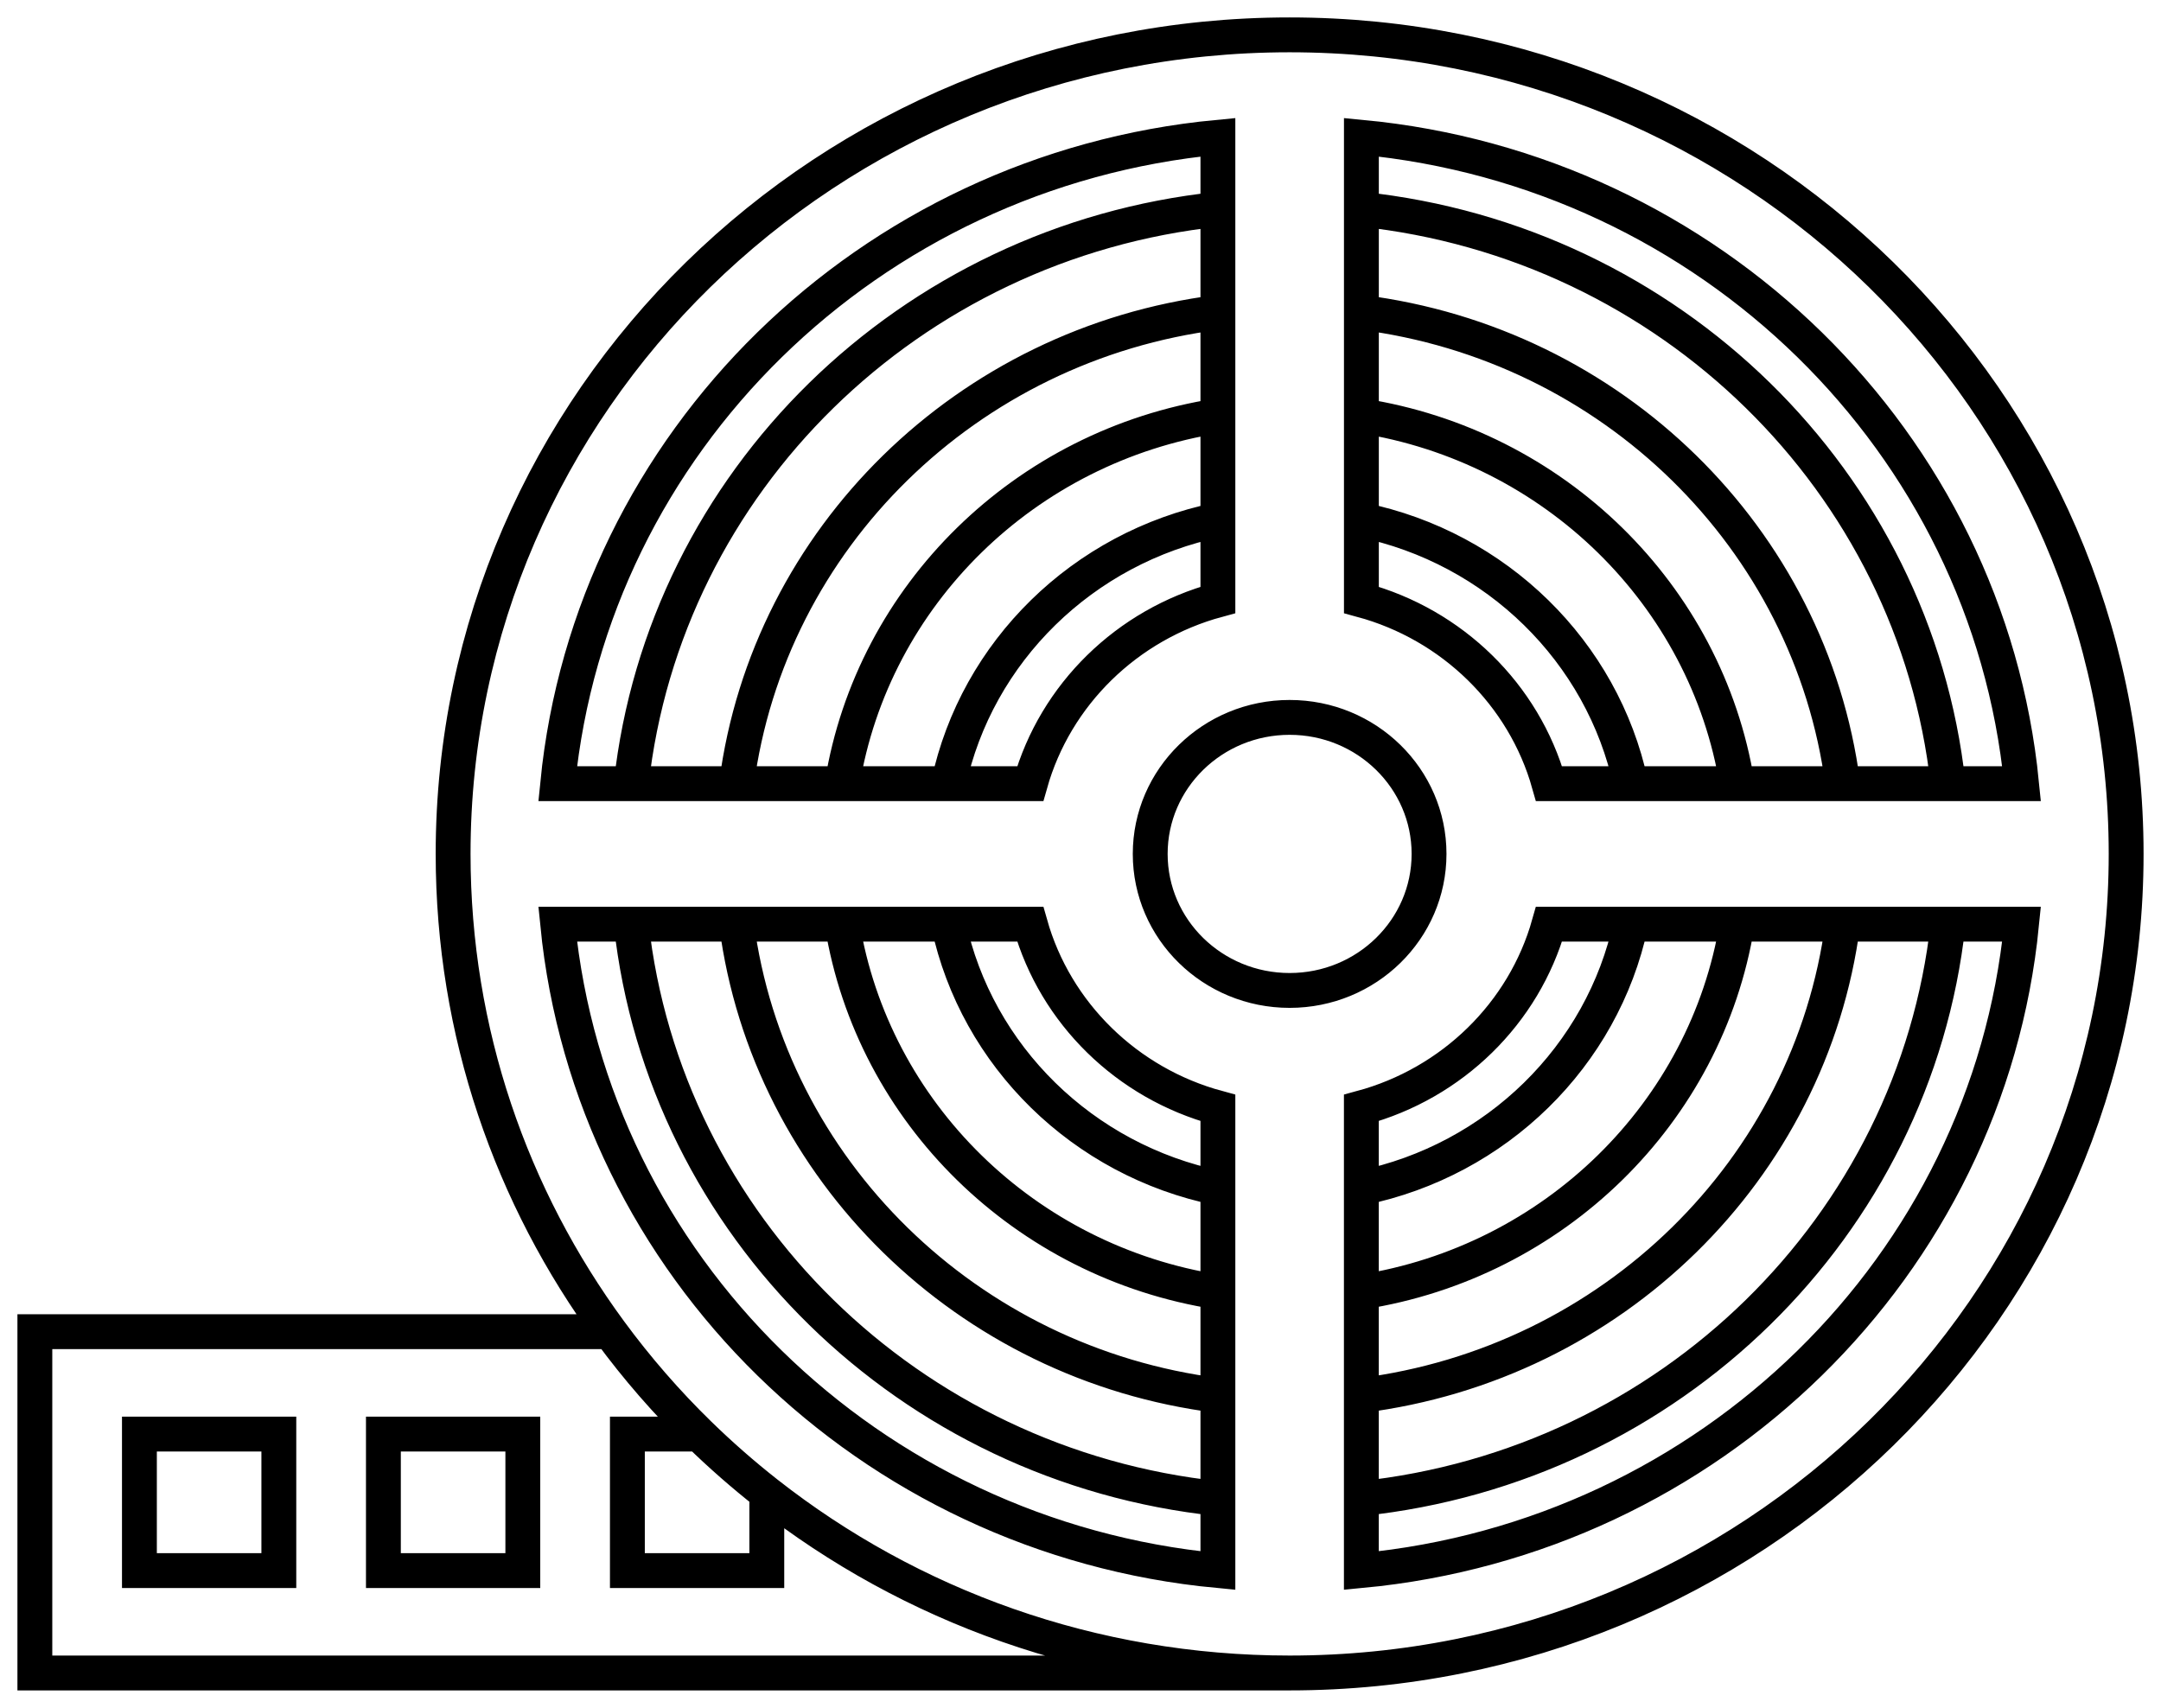 <svg width="62" height="49" viewBox="0 0 62 49" fill="none" xmlns="http://www.w3.org/2000/svg">
<path id="Strip-Wheel" d="M37 48C50.255 48 61 37.479 61 24.5C61 11.521 50.255 1 37 1C23.745 1 13 11.521 13 24.5C13 29.616 14.669 34.35 17.504 38.208M37 48H1V38.208H17.504M37 48C31.324 48 26.109 46.071 22 42.846M17.504 38.208C18.273 39.255 19.128 40.238 20.059 41.146M20.059 41.146H18V45.062H22V42.846M20.059 41.146C20.674 41.746 21.322 42.313 22 42.846M39.059 8.962V11.93M39.059 8.962V6.004M39.059 8.962C46.249 9.866 51.945 15.444 52.869 22.484M34.942 8.962V11.93M34.942 8.962V6.004M34.942 8.962C27.751 9.866 22.055 15.444 21.131 22.484M34.942 11.93V14.916M34.942 11.93C29.41 12.791 25.042 17.069 24.162 22.484M39.059 11.93V14.916M39.059 11.93C44.59 12.791 48.958 17.069 49.838 22.484M39.059 14.916V17.213C41.667 17.918 43.722 19.93 44.442 22.484H46.788M39.059 14.916C42.929 15.709 45.978 18.694 46.788 22.484M34.942 14.916V17.213C32.333 17.918 30.278 19.93 29.558 22.484H27.212M34.942 14.916C31.07 15.709 28.022 18.694 27.212 22.484M34.942 6.004V3.938C24.932 4.886 16.969 12.684 16 22.484H18.11M34.942 6.004C26.093 6.937 19.064 13.82 18.11 22.484M39.059 6.004V3.938C49.068 4.886 57.031 12.684 58 22.484H55.89M39.059 6.004C47.907 6.937 54.937 13.82 55.89 22.484M18.11 22.484H21.131M18.11 26.516H16C16.969 36.316 24.932 44.114 34.942 45.062V42.996M18.11 26.516H21.131M18.11 26.516C19.064 35.18 26.093 42.063 34.942 42.996M21.131 26.516H24.162M21.131 26.516C22.055 33.556 27.751 39.134 34.942 40.038M21.131 22.484H24.162M24.162 22.484H27.212M24.162 26.516H27.212M24.162 26.516C25.042 31.931 29.41 36.209 34.942 37.071M27.212 26.516H29.558C30.278 29.07 32.333 31.082 34.942 31.787V34.084M27.212 26.516C28.022 30.306 31.07 33.291 34.942 34.084M34.942 34.084V37.071M39.058 34.084V31.787C41.667 31.082 43.722 29.07 44.442 26.516H46.788M39.058 34.084V37.071M39.058 34.084C42.929 33.291 45.978 30.306 46.788 26.516M34.942 37.071V40.038M39.058 37.071V40.038M39.058 37.071C44.59 36.209 48.958 31.931 49.838 26.516M39.058 40.038V42.996M39.058 40.038C46.249 39.134 51.945 33.556 52.869 26.516M34.942 40.038V42.996M39.058 42.996V45.062C49.068 44.114 57.031 36.316 58 26.516H55.89M39.058 42.996C47.907 42.063 54.937 35.18 55.89 26.516M46.788 22.484H49.838M46.788 26.516H49.838M49.838 26.516H52.869M49.838 22.484H52.869M52.869 22.484H55.89M52.869 26.516H55.89M41 24.5C41 26.663 39.209 28.417 37 28.417C34.791 28.417 33 26.663 33 24.5C33 22.337 34.791 20.583 37 20.583C39.209 20.583 41 22.337 41 24.5ZM11 41.146H15V45.062H11V41.146ZM4 41.146H8V45.062H4V41.146Z" stroke="black"/>
</svg>
